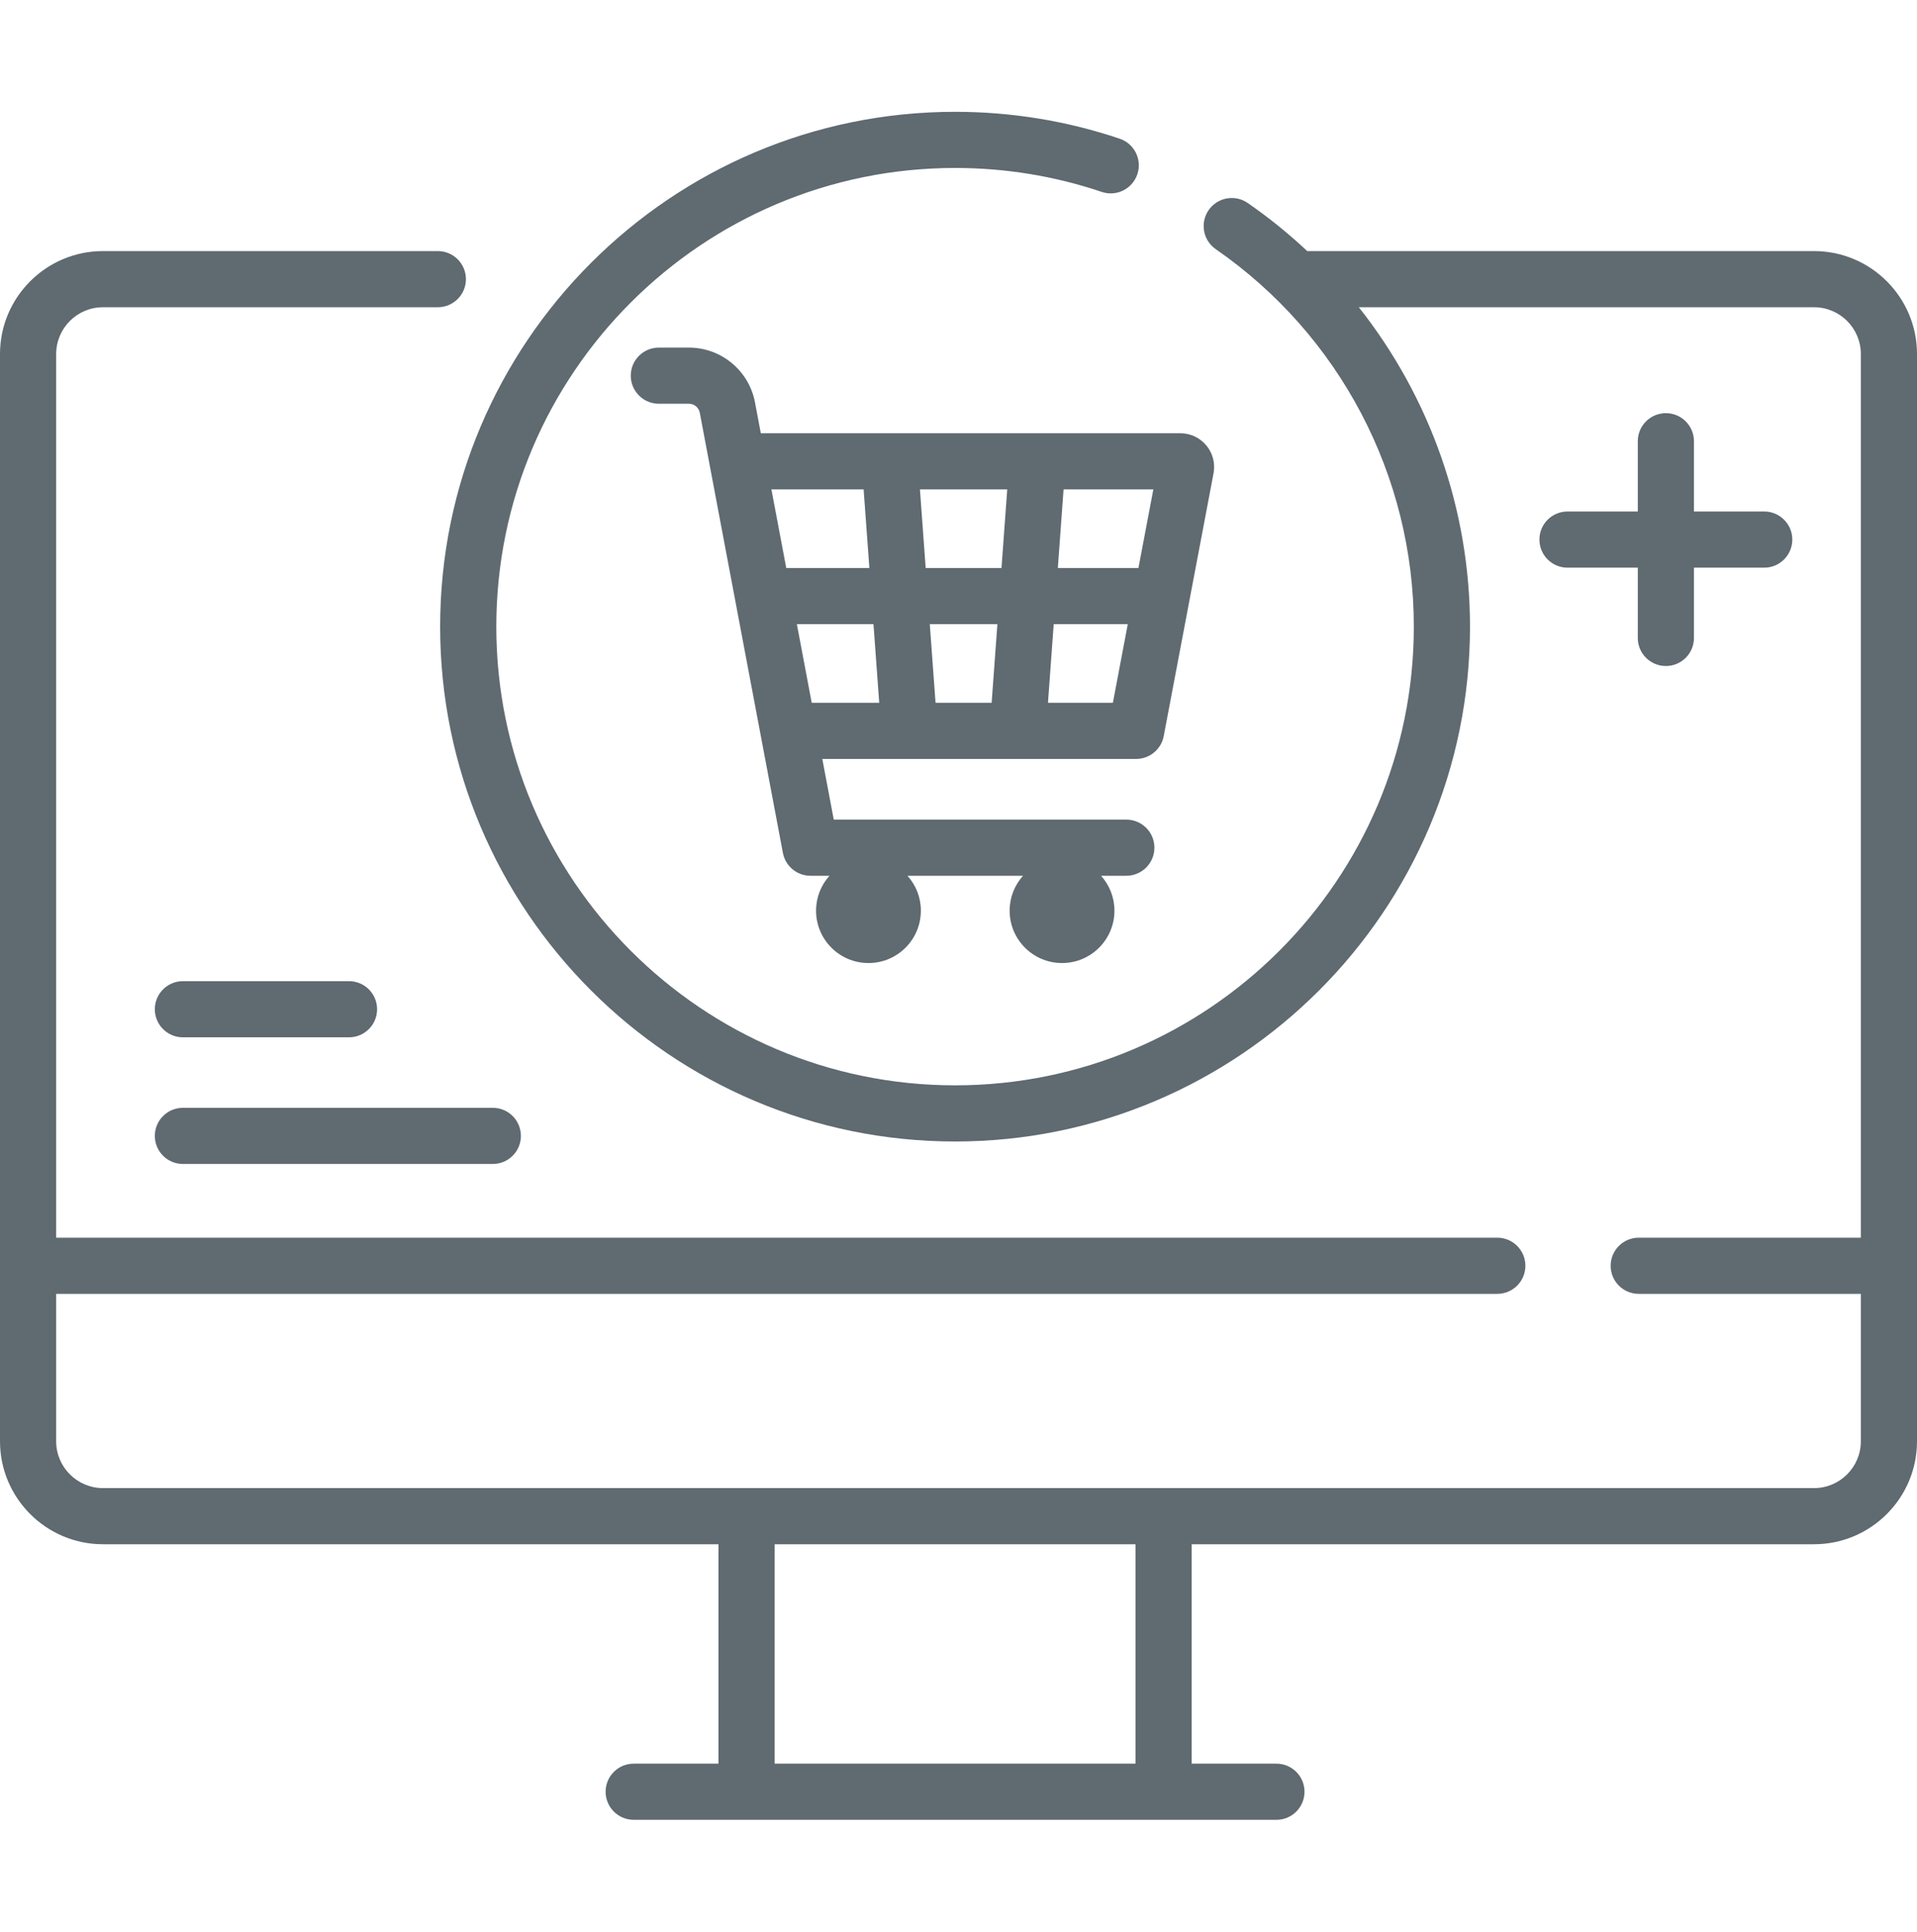 <svg width="128" height="129" viewBox="0 0 128 129" fill="none" xmlns="http://www.w3.org/2000/svg">
<path d="M121.125 16.768H87.397C87.361 16.768 87.327 16.771 87.292 16.773C86.056 15.613 84.728 14.536 83.311 13.556C82.46 12.967 81.292 13.18 80.703 14.031C80.114 14.883 80.326 16.051 81.177 16.64C89.459 22.369 94.403 31.794 94.403 41.849C94.403 58.74 80.662 72.482 63.771 72.482C46.88 72.482 33.139 58.74 33.139 41.849C33.139 24.959 46.88 11.217 63.771 11.217C67.124 11.217 70.419 11.755 73.565 12.816C74.546 13.148 75.61 12.62 75.941 11.638C76.272 10.657 75.744 9.593 74.763 9.263C71.23 8.071 67.532 7.467 63.771 7.467C44.812 7.467 29.389 22.891 29.389 41.849C29.389 60.808 44.812 76.232 63.771 76.232C82.729 76.232 98.153 60.808 98.153 41.849C98.153 34.013 95.476 26.52 90.73 20.518H121.125C122.848 20.518 124.25 21.92 124.25 23.643V82.657H109.42C108.384 82.657 107.545 83.496 107.545 84.532C107.545 85.567 108.384 86.407 109.42 86.407H124.25V96.254C124.25 97.977 122.848 99.379 121.125 99.379H6.875C5.152 99.379 3.75 97.977 3.75 96.254V86.407H99.977C101.012 86.407 101.852 85.567 101.852 84.532C101.852 83.496 101.012 82.657 99.977 82.657H3.75V23.643C3.75 21.92 5.152 20.518 6.875 20.518H29.235C30.27 20.518 31.11 19.679 31.11 18.643C31.11 17.608 30.27 16.768 29.235 16.768H6.875C3.084 16.768 0 19.852 0 23.643V96.254C0 100.044 3.084 103.129 6.875 103.129H47.974V117.782H42.313C41.278 117.782 40.438 118.621 40.438 119.657C40.438 120.693 41.278 121.532 42.313 121.532H85.228C86.264 121.532 87.103 120.693 87.103 119.657C87.103 118.621 86.264 117.782 85.228 117.782H79.567V103.129H121.125C124.916 103.129 128 100.044 128 96.254V23.643C128 19.852 124.916 16.768 121.125 16.768ZM75.818 117.782H51.724V103.129H75.818V117.782Z" fill="#5F6A71"/>
<path d="M50.411 26.872C50.011 24.752 48.155 23.213 45.998 23.213H43.992C42.957 23.213 42.117 24.052 42.117 25.088C42.117 26.124 42.957 26.963 43.992 26.963H45.998C46.354 26.963 46.66 27.217 46.726 27.567L52.275 56.959C52.442 57.844 53.216 58.486 54.117 58.486H55.383C54.829 59.105 54.489 59.919 54.489 60.815C54.489 62.748 56.056 64.314 57.988 64.314C59.921 64.314 61.487 62.748 61.487 60.815C61.487 59.919 61.148 59.105 60.594 58.486H68.308C67.754 59.105 67.414 59.919 67.414 60.815C67.414 62.748 68.981 64.314 70.913 64.314C72.846 64.314 74.412 62.748 74.412 60.815C74.412 59.919 74.073 59.105 73.519 58.486H75.206C76.242 58.486 77.081 57.646 77.081 56.611C77.081 55.575 76.242 54.736 75.206 54.736H55.671L54.906 50.684H75.861C76.761 50.684 77.535 50.043 77.703 49.158L81.031 31.601C81.033 31.59 81.035 31.578 81.037 31.567C81.148 30.911 80.967 30.243 80.537 29.734C80.108 29.226 79.48 28.934 78.814 28.934H50.8L50.411 26.872ZM53.208 41.684H58.323L58.707 46.934H54.199L53.208 41.684ZM66.597 41.684L66.213 46.934H62.467L62.083 41.684H66.597ZM61.809 37.934L61.425 32.684H67.255L66.871 37.934H61.809ZM69.974 46.934L70.357 41.684H75.303L74.308 46.934H69.974ZM76.014 37.934H70.632L71.015 32.684H77.01L76.014 37.934ZM57.665 32.684L58.049 37.934H52.499L51.508 32.684H57.665Z" fill="#5F6A71"/>
<path d="M12.213 69.275H23.303C24.339 69.275 25.178 68.436 25.178 67.4C25.178 66.364 24.339 65.525 23.303 65.525H12.213C11.177 65.525 10.338 66.364 10.338 67.4C10.338 68.436 11.177 69.275 12.213 69.275Z" fill="#5F6A71"/>
<path d="M12.213 77.733H32.906C33.942 77.733 34.781 76.893 34.781 75.858C34.781 74.822 33.942 73.983 32.906 73.983H12.213C11.177 73.983 10.338 74.822 10.338 75.858C10.338 76.893 11.177 77.733 12.213 77.733Z" fill="#5F6A71"/>
<path d="M111.232 27.592C110.196 27.592 109.357 28.431 109.357 29.467V34.16H104.664C103.628 34.16 102.789 34.999 102.789 36.035C102.789 37.071 103.628 37.91 104.664 37.91H109.357V42.603C109.357 43.639 110.196 44.478 111.232 44.478C112.268 44.478 113.107 43.639 113.107 42.603V37.91H117.799C118.835 37.91 119.674 37.071 119.674 36.035C119.674 34.999 118.835 34.16 117.799 34.16H113.107V29.467C113.107 28.432 112.267 27.592 111.232 27.592Z" fill="#5F6A71"/>
</svg>
